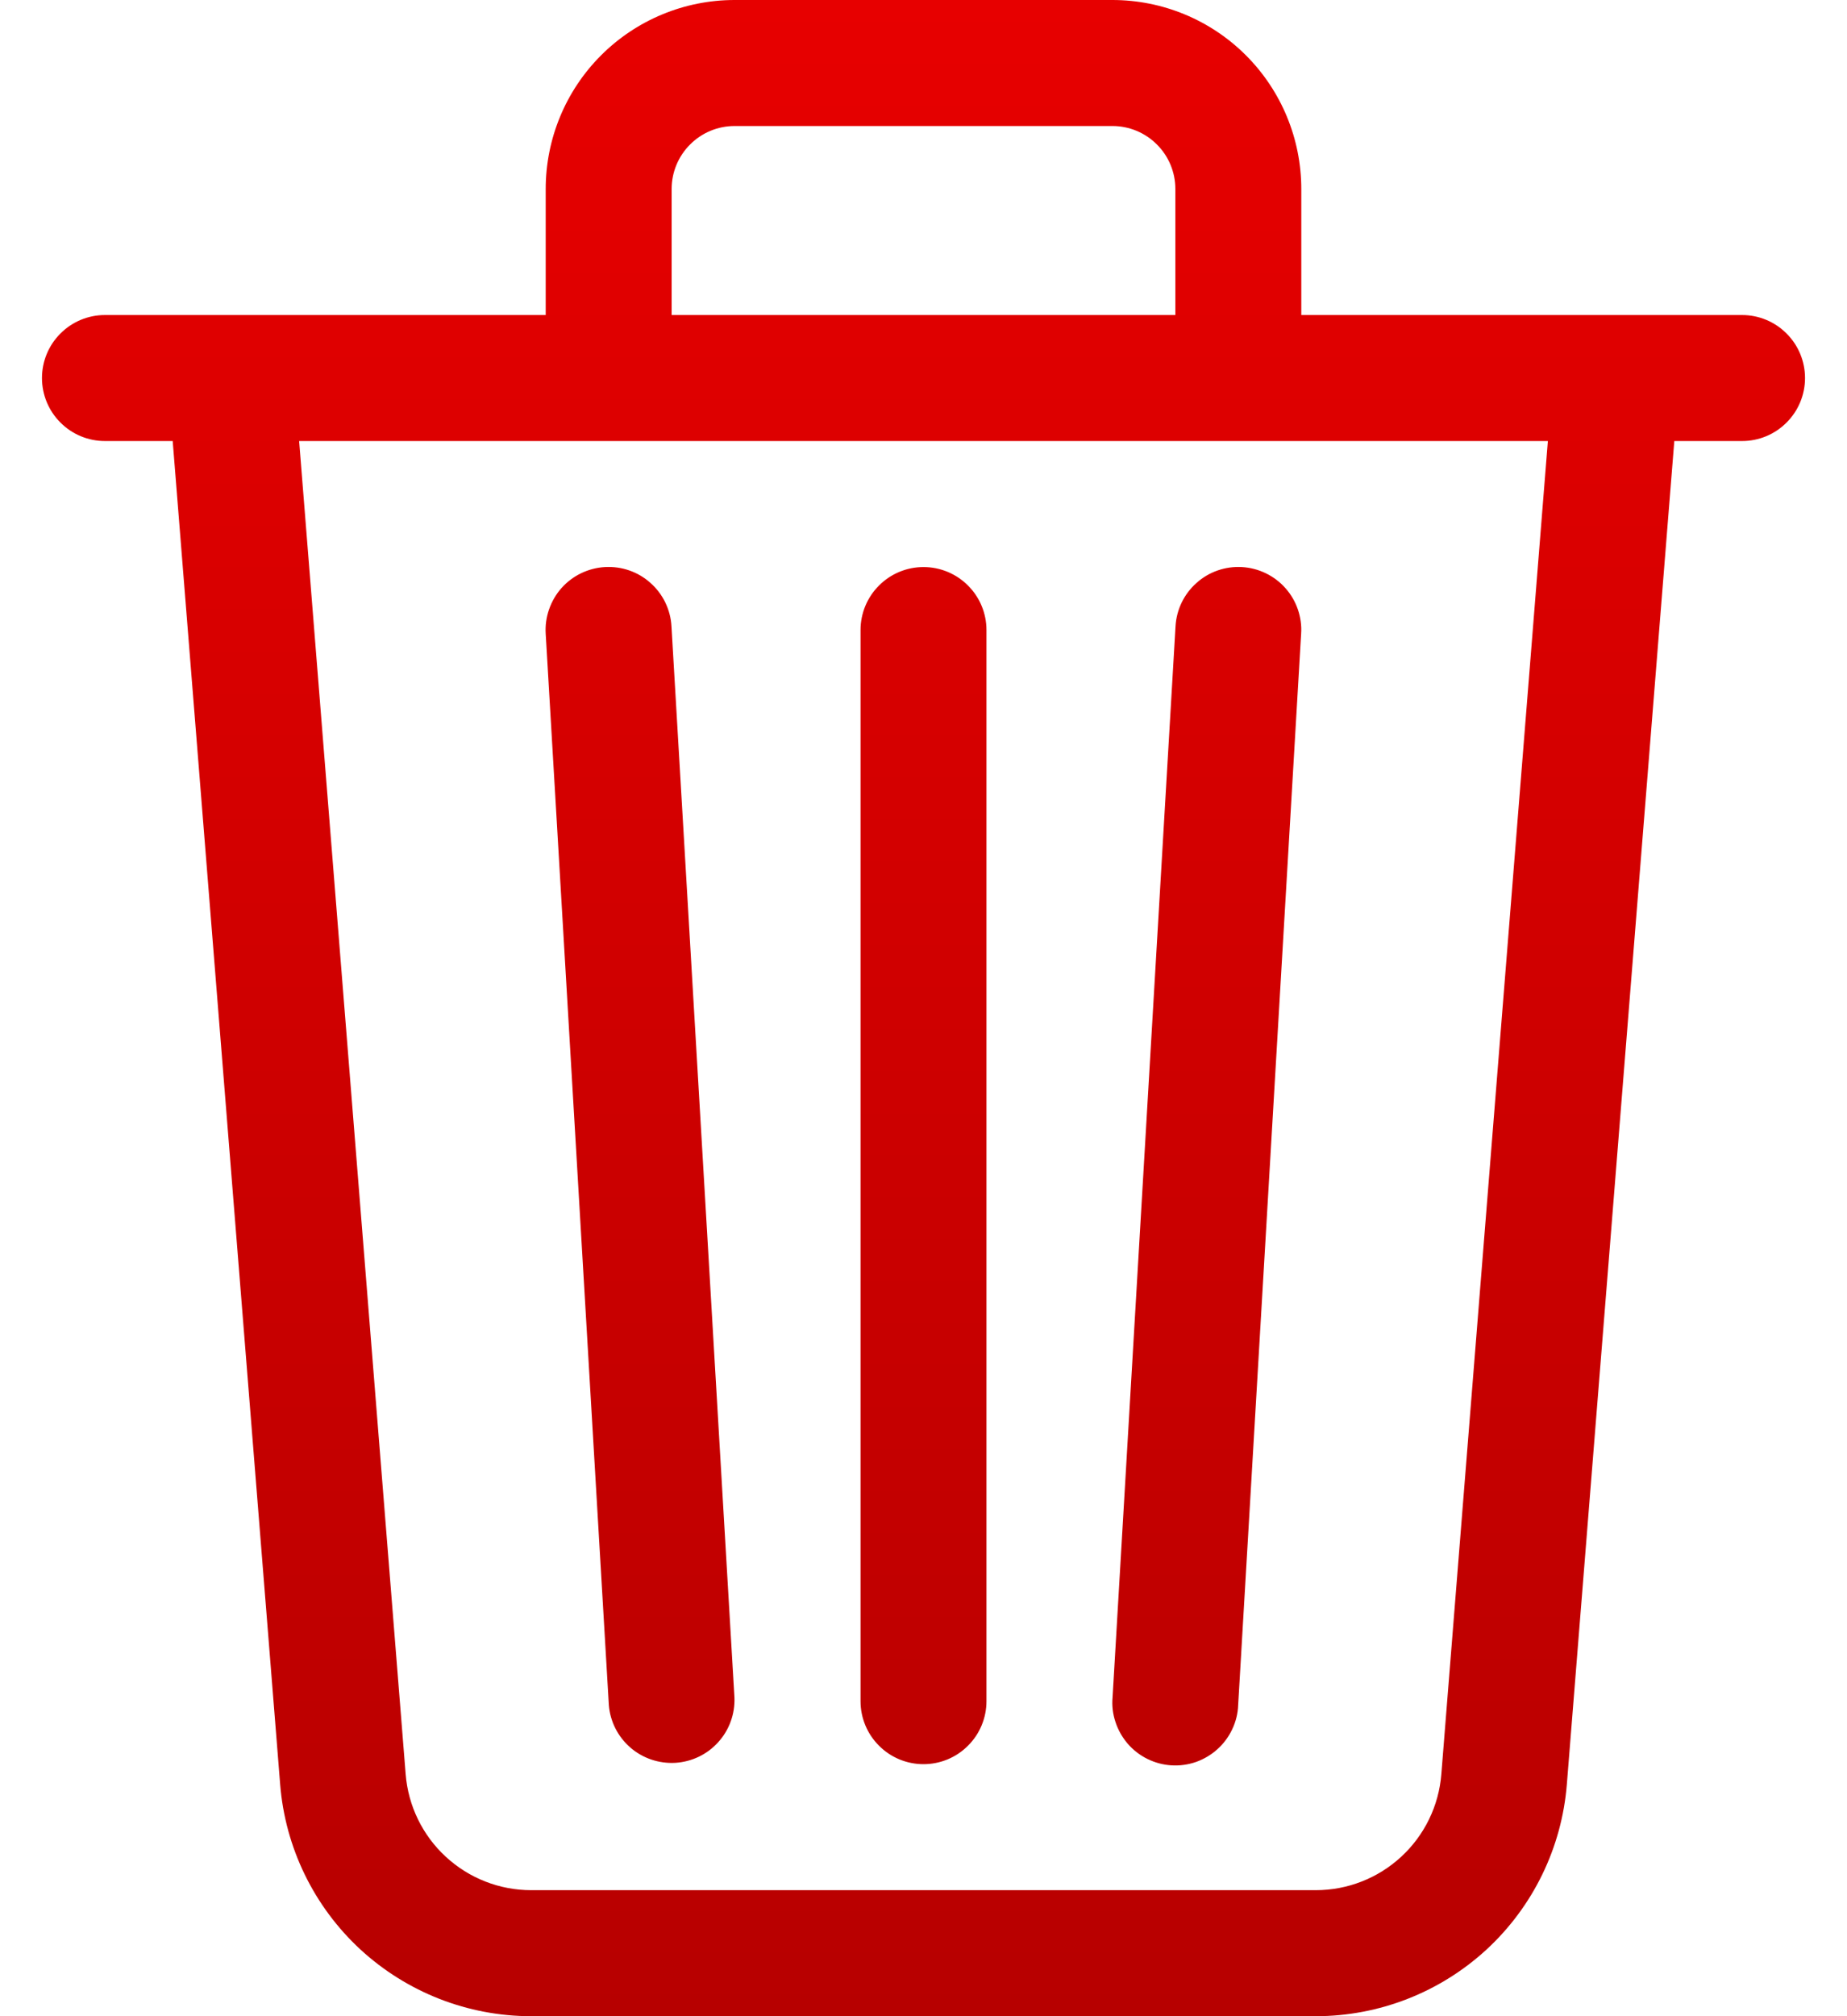 <svg width="22" height="24" viewBox="0 0 22 24" fill="none" xmlns="http://www.w3.org/2000/svg">
    <path d="M8.75 1.5H13.25C13.449 1.5 13.64 1.579 13.78 1.72C13.921 1.86 14 2.051 14 2.25V3.75H8V2.25C8 2.051 8.079 1.86 8.22 1.72C8.36 1.579 8.551 1.5 8.75 1.5ZM15.5 3.75V2.25C15.5 1.653 15.263 1.081 14.841 0.659C14.419 0.237 13.847 0 13.25 0L8.75 0C8.153 0 7.581 0.237 7.159 0.659C6.737 1.081 6.5 1.653 6.5 2.25V3.75H2.759C2.754 3.75 2.749 3.75 2.744 3.75H1.25C1.051 3.75 0.86 3.829 0.72 3.97C0.579 4.11 0.5 4.301 0.5 4.5C0.5 4.699 0.579 4.89 0.72 5.03C0.86 5.171 1.051 5.25 1.25 5.25H2.057L3.337 21.24C3.397 21.992 3.738 22.693 4.292 23.205C4.847 23.716 5.573 24 6.327 24H15.672C16.427 24 17.153 23.716 17.708 23.205C18.262 22.693 18.603 21.992 18.663 21.24L19.943 5.25H20.75C20.949 5.25 21.14 5.171 21.28 5.03C21.421 4.89 21.5 4.699 21.5 4.5C21.5 4.301 21.421 4.11 21.28 3.97C21.14 3.829 20.949 3.75 20.75 3.75H19.258C19.253 3.75 19.247 3.75 19.242 3.75H15.5ZM18.437 5.25L17.168 21.12C17.138 21.496 16.967 21.847 16.69 22.102C16.413 22.358 16.05 22.5 15.672 22.5H6.327C5.95 22.5 5.587 22.358 5.31 22.102C5.033 21.847 4.862 21.496 4.832 21.12L3.563 5.25H18.437ZM7.207 6.75C7.405 6.739 7.6 6.806 7.748 6.939C7.897 7.071 7.987 7.257 7.998 7.455L8.748 20.205C8.756 20.401 8.687 20.593 8.555 20.738C8.424 20.884 8.24 20.972 8.044 20.984C7.848 20.995 7.655 20.93 7.507 20.801C7.359 20.672 7.267 20.491 7.252 20.295L6.5 7.545C6.494 7.446 6.507 7.348 6.54 7.254C6.572 7.161 6.622 7.075 6.687 7.001C6.753 6.927 6.832 6.867 6.921 6.824C7.01 6.781 7.106 6.756 7.205 6.75H7.207ZM14.793 6.75C14.892 6.756 14.989 6.781 15.077 6.824C15.166 6.867 15.246 6.927 15.311 7.001C15.377 7.075 15.427 7.161 15.459 7.254C15.491 7.348 15.505 7.446 15.498 7.545L14.748 20.295C14.745 20.395 14.721 20.492 14.678 20.583C14.636 20.673 14.576 20.754 14.502 20.821C14.428 20.888 14.342 20.939 14.248 20.973C14.153 21.006 14.054 21.02 13.954 21.014C13.854 21.008 13.757 20.982 13.668 20.938C13.578 20.894 13.498 20.832 13.433 20.757C13.368 20.681 13.318 20.594 13.287 20.499C13.255 20.404 13.243 20.304 13.252 20.205L14.002 7.455C14.013 7.257 14.103 7.071 14.252 6.939C14.4 6.806 14.595 6.739 14.793 6.75ZM11 6.75C11.199 6.75 11.39 6.829 11.53 6.97C11.671 7.11 11.75 7.301 11.75 7.5V20.25C11.75 20.449 11.671 20.64 11.53 20.78C11.39 20.921 11.199 21 11 21C10.801 21 10.61 20.921 10.47 20.78C10.329 20.64 10.25 20.449 10.25 20.25V7.5C10.25 7.301 10.329 7.11 10.47 6.97C10.61 6.829 10.801 6.75 11 6.75Z" fill="url(#paint0_linear_1357_3576)"/>
    <defs>
        <linearGradient id="paint0_linear_1357_3576" x1="11" y1="0" x2="11" y2="24" gradientUnits="userSpaceOnUse">
            <stop stop-color="#E70000"/>
            <stop offset="1" stop-color="#B70000"/>
        </linearGradient>
    </defs>
</svg>
